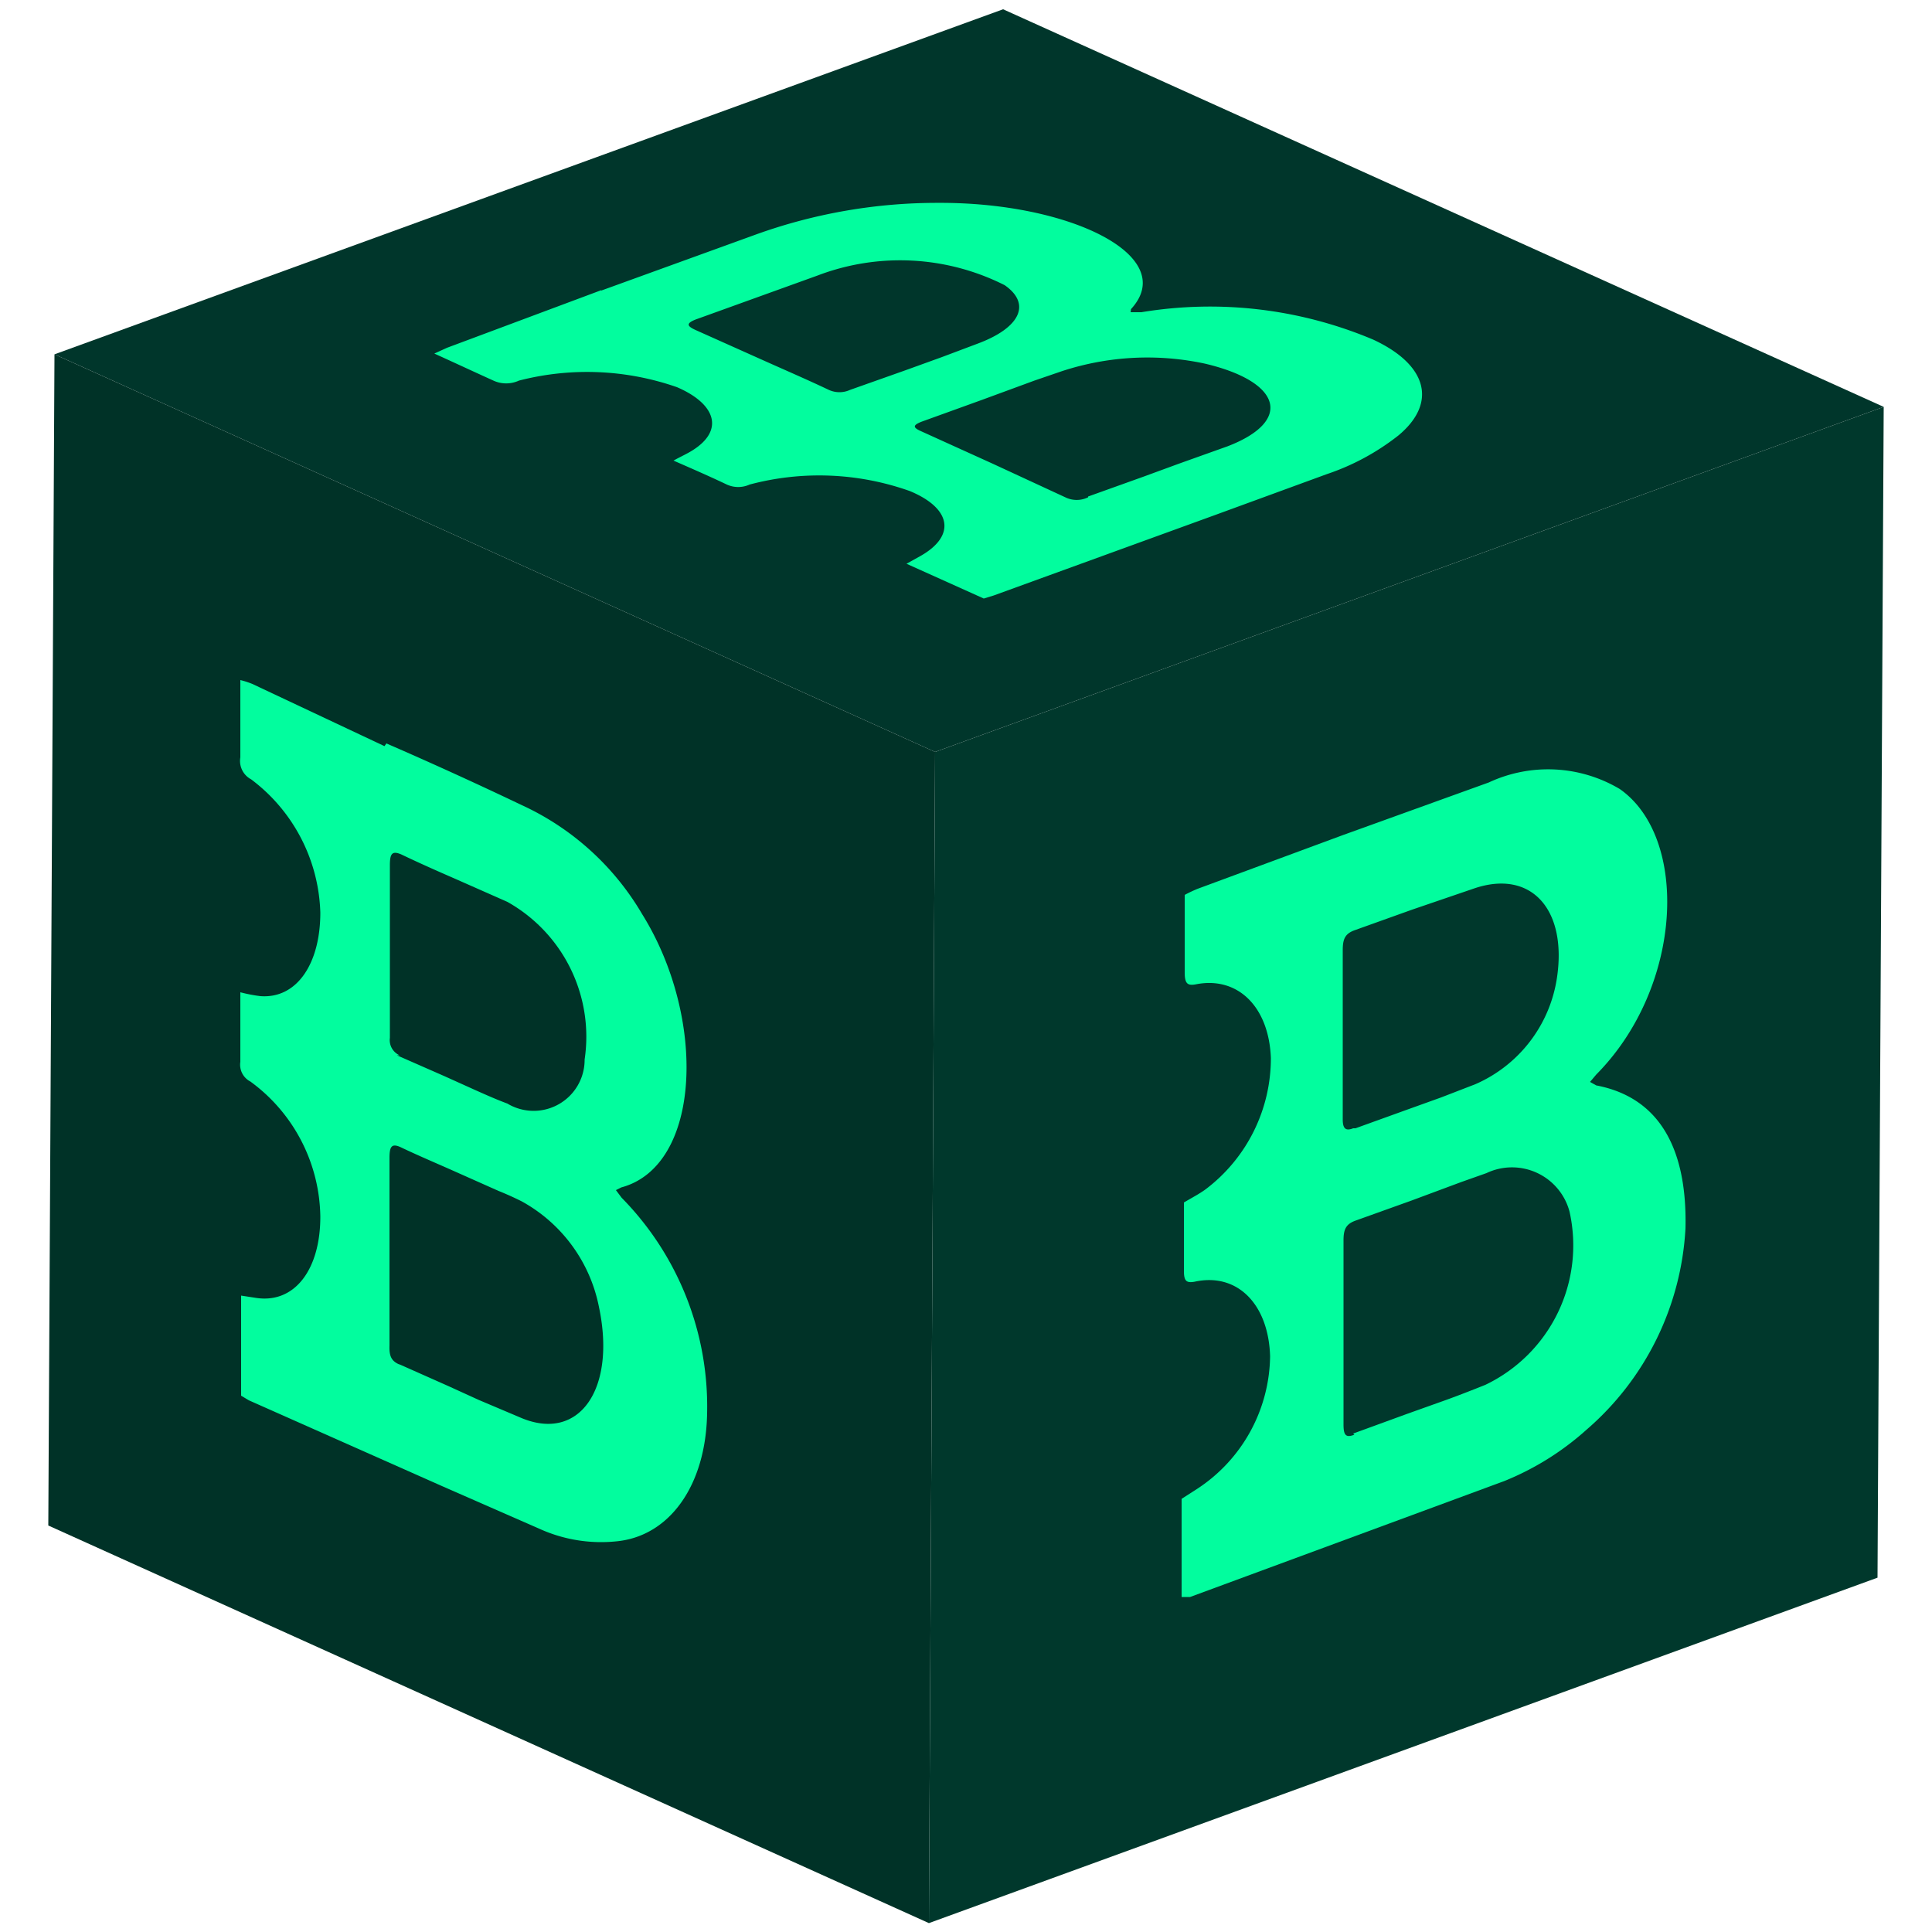<svg id="Capa_1" data-name="Capa 1" xmlns="http://www.w3.org/2000/svg" xmlns:xlink="http://www.w3.org/1999/xlink" width="50" height="50" viewBox="0 0 50 50">
  <defs>
    <clipPath id="clip-path">
      <polygon points="24.04 49.77 1.25 39.48 1.41 9.17 24.2 19.46 24.04 49.77" fill="none"/>
    </clipPath>
    <clipPath id="clip-path-2">
      <polygon points="24.2 19.46 1.41 9.17 25.96 0.24 48.75 10.53 24.2 19.46" fill="none"/>
    </clipPath>
    <clipPath id="clip-path-3">
      <polygon points="48.75 10.53 48.59 40.83 24.04 49.77 24.2 19.46 48.75 10.53" fill="none"/>
    </clipPath>
  </defs>
  <g id="Figment_lido">
    <g style="isolation: isolate">
      <g>
        <polygon points="24.04 49.77 1.25 39.48 1.41 9.17 24.2 19.46 24.04 49.77" fill="#003227"/>
        <g style="isolation: isolate">
          <g clip-path="url(#clip-path)">
            <path d="M10.33,35.31c-.21-.09-.26-.23-.25-.49V32.37c0-.79,0-1.59,0-2.4,0-.29.05-.39.29-.28.44.21.89.4,1.34.6l1.19.53q.3.12.6.27a4,4,0,0,1,2,2.73c.45,2.12-.5,3.5-2,2.88l-1.11-.47-.79-.36-1.26-.56m0-8a.43.43,0,0,1-.25-.45c0-.76,0-1.5,0-2.26s0-1.47,0-2.2c0-.3.05-.39.29-.29.46.22.91.42,1.37.62l1.38.61a4,4,0,0,1,2,4.08,1.32,1.32,0,0,1-2,1.14c-.27-.1-.54-.22-.81-.34l-.82-.37-1.23-.54m-.32-8L6.53,17.7a2.26,2.26,0,0,0-.31-.1c0,.69,0,1.35,0,2a.54.54,0,0,0,.28.57,4.47,4.47,0,0,1,1.79,3.45c0,1.31-.6,2.23-1.55,2.16a3.92,3.92,0,0,1-.52-.1c0,.63,0,1.21,0,1.8a.49.49,0,0,0,.26.51,4.4,4.4,0,0,1,1.81,3.5c0,1.36-.66,2.25-1.66,2.1l-.39-.06v2.59l.2.12,5,2.22,2.51,1.1a3.86,3.86,0,0,0,2,.33c1.38-.13,2.32-1.45,2.35-3.32A7.7,7.7,0,0,0,16.09,31l-.15-.2.14-.07c2.08-.56,2.21-4.39.54-7.07a7,7,0,0,0-3.13-2.83Q11.75,20,10,19.24" fill="#02fd9e"/>
          </g>
        </g>
      </g>
      <g>
        <polygon points="24.2 19.46 1.41 9.17 25.96 0.24 48.75 10.53 24.2 19.46" fill="#00362b"/>
        <g style="isolation: isolate">
          <g clip-path="url(#clip-path-2)">
            <path d="M28.16,12.87a.67.67,0,0,1-.59,0L25.69,12l-1.83-.83c-.23-.1-.26-.16,0-.26l1.55-.56,1.36-.5.7-.24a7.09,7.09,0,0,1,3.71-.2c2,.47,2.28,1.49.59,2.14L30.51,12l-.9.33-1.45.52M22,10.09a.66.66,0,0,1-.55,0c-.57-.27-1.15-.52-1.73-.78L18,8.54c-.22-.1-.25-.17,0-.27l1.58-.57,1.58-.57A6,6,0,0,1,26,7.38c.68.47.43,1.09-.69,1.51l-.93.35-.94.34L22,10.09M15.56,7.51,11.57,9l-.33.15c.53.24,1,.46,1.53.7a.79.79,0,0,0,.66,0,7.06,7.06,0,0,1,4.09.17c1,.43,1.23,1.11.41,1.63-.14.09-.32.17-.5.27.48.21.94.41,1.38.62a.71.71,0,0,0,.59,0,7,7,0,0,1,4.15.17c1.08.45,1.19,1.16.27,1.68l-.36.2,2,.9.26-.08,5.75-2.09,2.87-1.05a6.15,6.15,0,0,0,1.85-1c1-.83.77-1.82-.65-2.48a10.86,10.86,0,0,0-6-.71l-.28,0L29.27,8c1.26-1.37-1.58-2.77-5-2.75a13.84,13.84,0,0,0-4.71.82l-4,1.45" fill="#02fd9e"/>
          </g>
        </g>
      </g>
      <g>
        <polygon points="48.75 10.53 48.59 40.83 24.04 49.77 24.2 19.46 48.75 10.53" fill="#00382c"/>
        <g style="isolation: isolate">
          <g clip-path="url(#clip-path-3)">
            <path d="M35.05,37.13c-.23.09-.28,0-.28-.27,0-.8,0-1.6,0-2.4s0-1.57,0-2.36c0-.28.06-.42.31-.51l1.45-.52,1.29-.48.65-.23a1.54,1.54,0,0,1,2.15,1,4,4,0,0,1-2.18,4.48c-.4.16-.81.32-1.21.46l-.84.3-1.37.5m0-7.9c-.2.08-.27,0-.27-.23,0-.75,0-1.47,0-2.21s0-1.45,0-2.17c0-.29.06-.43.32-.52l1.48-.53L38.13,23c1.49-.52,2.44.53,2.16,2.33a3.58,3.58,0,0,1-2.11,2.73l-.88.34-.89.32-1.33.48m-.32-7.59L31,23a3.4,3.4,0,0,0-.34.16c0,.68,0,1.32,0,2,0,.3.07.36.31.31,1.08-.2,1.87.6,1.92,1.91a4.25,4.25,0,0,1-1.69,3.4c-.18.13-.36.22-.56.34,0,.61,0,1.18,0,1.77,0,.26.06.32.28.28,1.1-.24,1.91.58,1.95,1.93A4.16,4.16,0,0,1,31,38.52l-.42.27,0,2.54.22,0,5.42-2,2.71-1A7.23,7.23,0,0,0,41.06,37a7.41,7.41,0,0,0,2.56-5.21c.05-2.14-.73-3.4-2.31-3.7L41.15,28l.16-.19c2.25-2.27,2.41-6.13.61-7.39a3.63,3.63,0,0,0-3.39-.17l-3.77,1.36" fill="#02fd9e"/>
          </g>
        </g>
      </g>
    </g>
  </g>
</svg>
